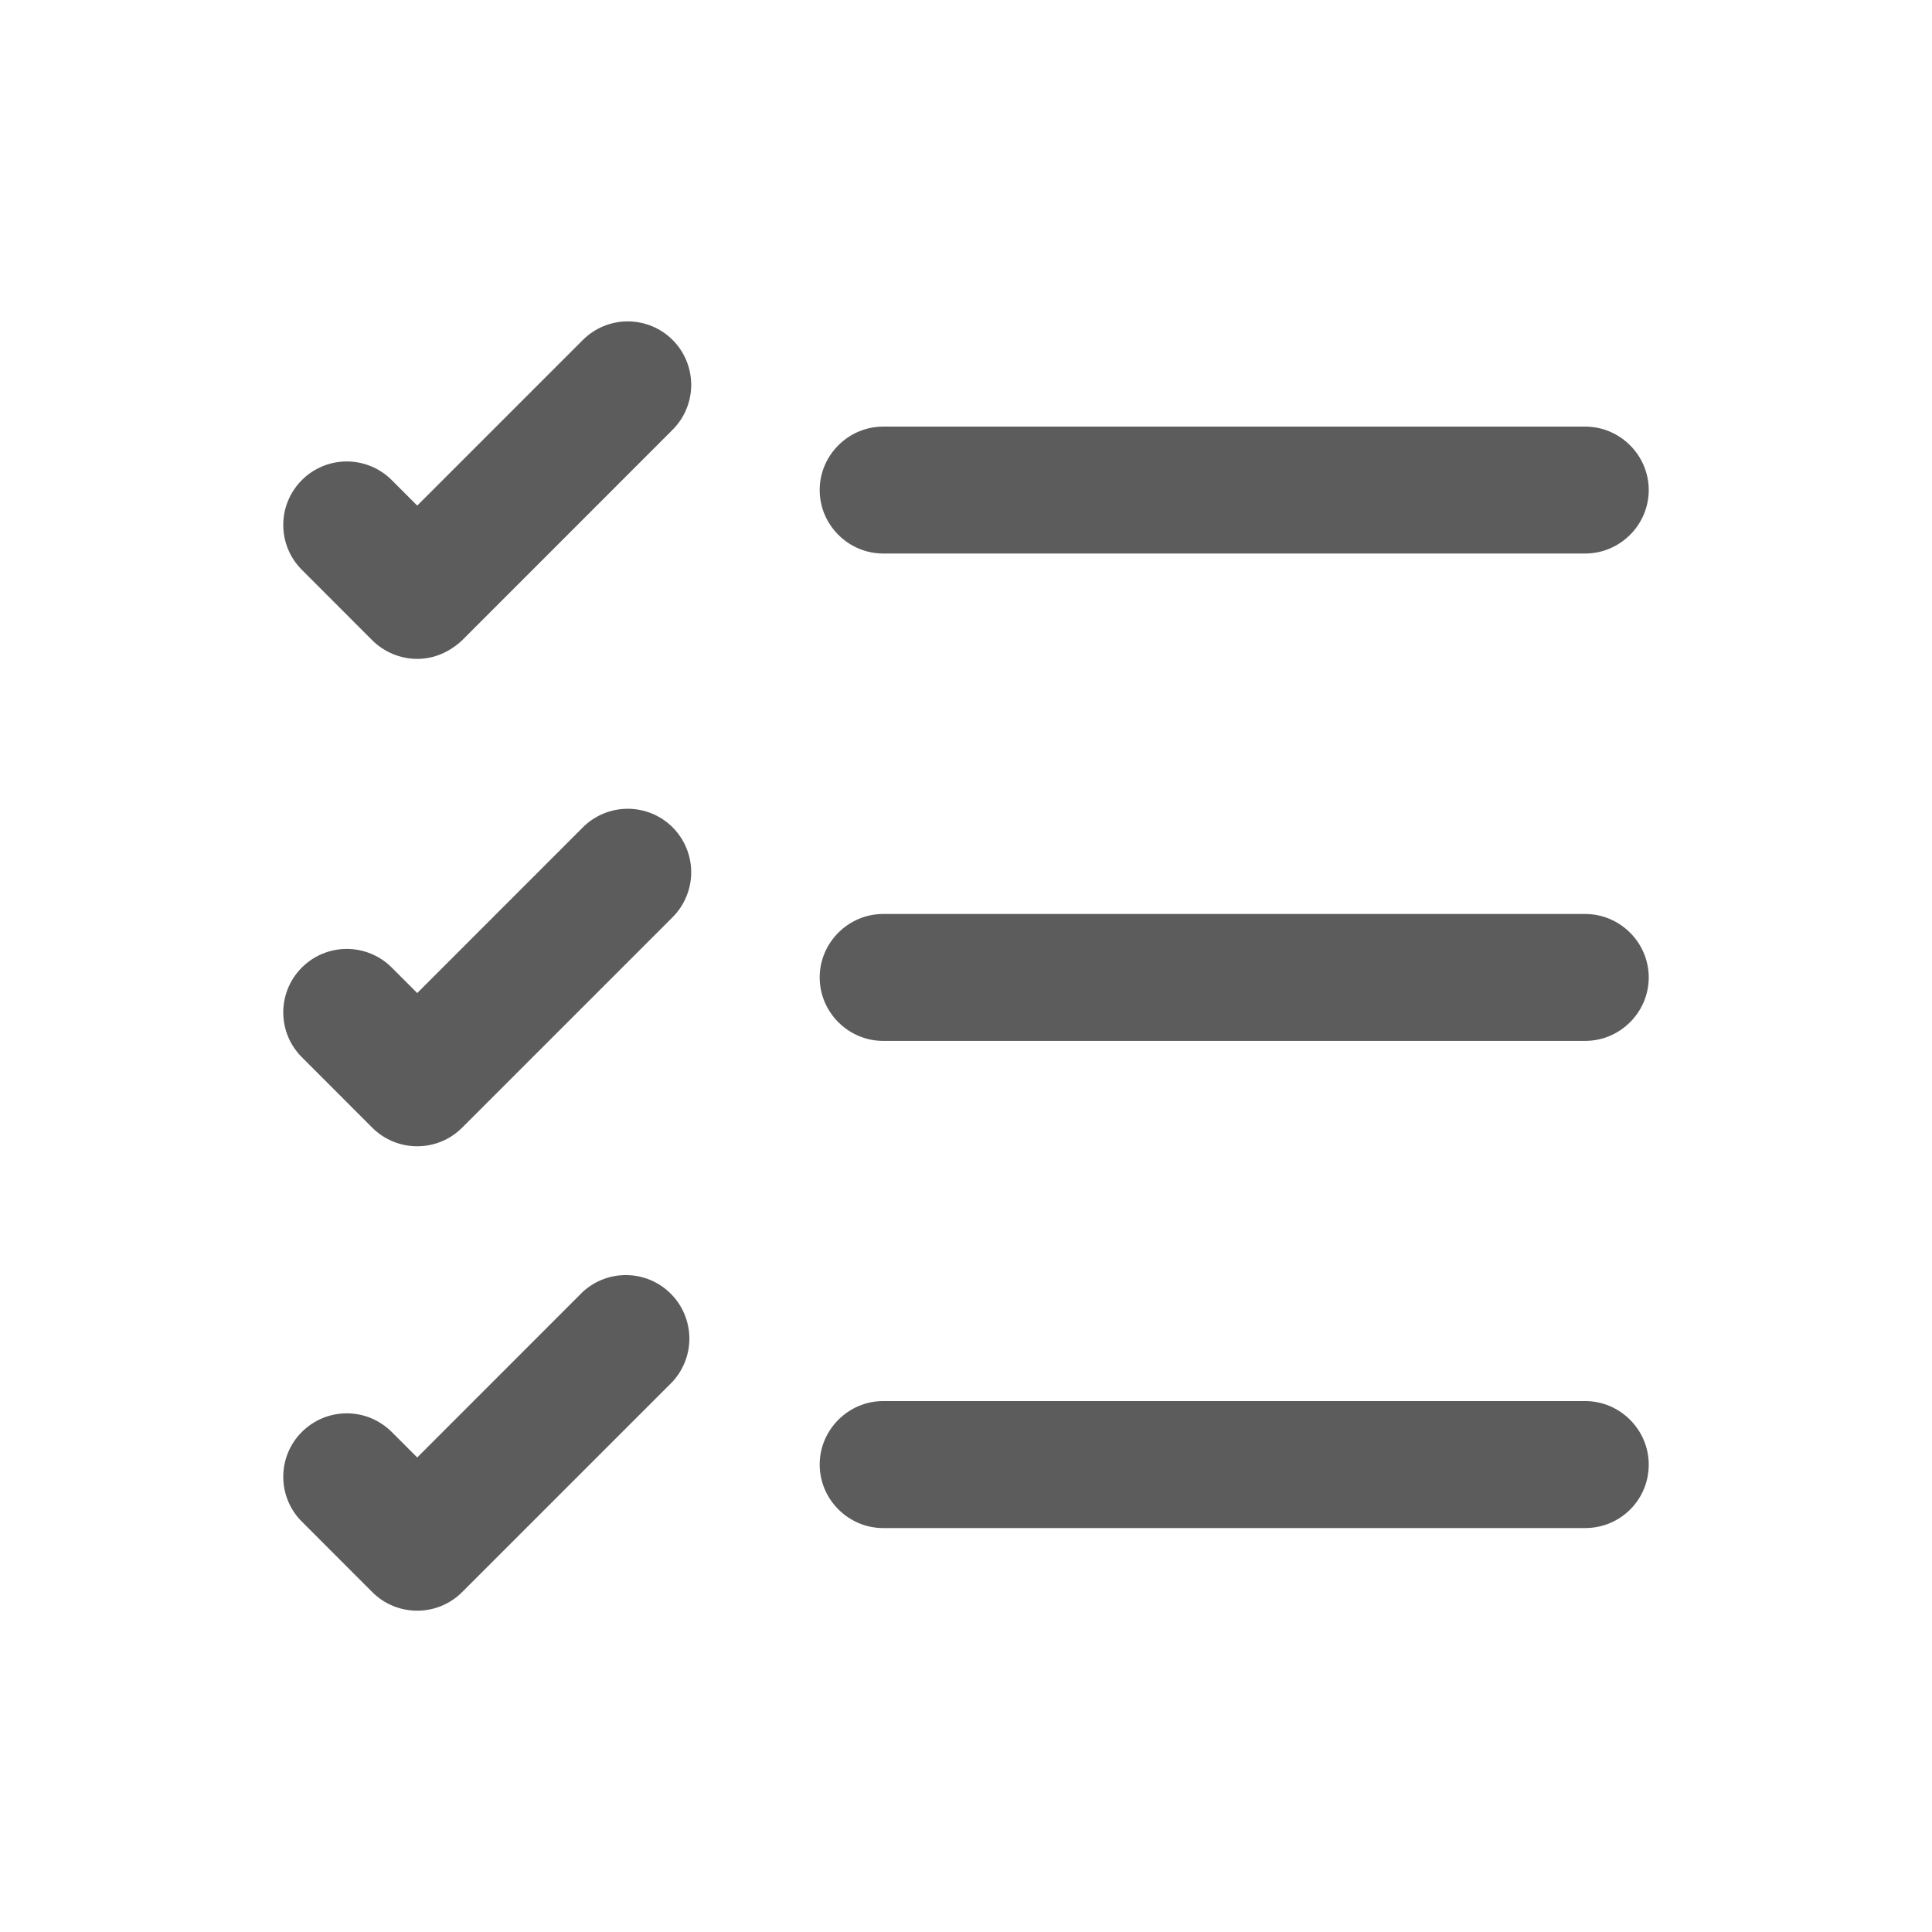 <svg width="26" height="26" viewBox="0 0 26 26" fill="none" xmlns="http://www.w3.org/2000/svg">
<path d="M21.333 20.564H11.885C11.417 20.564 11.031 20.178 11.031 19.709C11.031 19.241 11.417 18.855 11.885 18.855H21.333C21.802 18.855 22.188 19.241 22.188 19.709C22.188 20.189 21.802 20.564 21.333 20.564ZM21.333 14.008H11.885C11.417 14.008 11.031 13.623 11.031 13.154C11.031 12.685 11.417 12.3 11.885 12.3H21.333C21.802 12.3 22.188 12.685 22.188 13.154C22.188 13.623 21.802 14.008 21.333 14.008ZM21.333 7.449H11.885C11.417 7.449 11.031 7.064 11.031 6.595C11.031 6.126 11.417 5.741 11.885 5.741H21.333C21.802 5.741 22.188 6.126 22.188 6.595C22.188 7.064 21.802 7.449 21.333 7.449ZM5.615 8.867C5.385 8.867 5.167 8.773 5.01 8.617L4.063 7.669C3.902 7.509 3.812 7.291 3.812 7.065C3.812 6.952 3.834 6.841 3.877 6.738C3.92 6.634 3.983 6.54 4.063 6.46C4.142 6.381 4.236 6.318 4.34 6.275C4.443 6.232 4.554 6.21 4.667 6.21C4.893 6.21 5.111 6.3 5.271 6.46L5.615 6.804L7.844 4.575C8.004 4.415 8.221 4.325 8.448 4.325C8.675 4.325 8.892 4.415 9.052 4.575C9.212 4.735 9.302 4.953 9.302 5.179C9.302 5.406 9.212 5.623 9.052 5.783L6.219 8.617C6.052 8.773 5.844 8.867 5.615 8.867ZM5.615 15.426C5.396 15.426 5.177 15.343 5.01 15.176L4.063 14.228C3.902 14.068 3.812 13.851 3.812 13.624C3.812 13.397 3.902 13.18 4.063 13.02C4.223 12.86 4.44 12.77 4.667 12.77C4.893 12.77 5.111 12.86 5.271 13.02L5.615 13.364L7.844 11.134C8.004 10.974 8.221 10.884 8.448 10.884C8.675 10.884 8.892 10.974 9.052 11.134C9.212 11.295 9.302 11.512 9.302 11.739C9.302 11.965 9.212 12.182 9.052 12.343L6.219 15.176C6.052 15.343 5.833 15.426 5.615 15.426ZM5.615 21.676C5.396 21.676 5.177 21.593 5.01 21.426L4.063 20.478C3.983 20.399 3.92 20.305 3.877 20.201C3.834 20.097 3.812 19.986 3.812 19.874C3.812 19.762 3.834 19.651 3.877 19.547C3.92 19.443 3.983 19.349 4.063 19.27C4.223 19.11 4.44 19.02 4.667 19.02C4.779 19.02 4.89 19.042 4.994 19.085C5.097 19.128 5.191 19.191 5.271 19.27L5.615 19.614L7.844 17.384C8.006 17.235 8.22 17.155 8.44 17.16C8.661 17.164 8.871 17.254 9.027 17.41C9.183 17.566 9.272 17.776 9.277 17.996C9.282 18.217 9.201 18.43 9.052 18.593L6.219 21.426C6.052 21.593 5.833 21.676 5.615 21.676Z" fill="#5C5C5C"/>
</svg>
